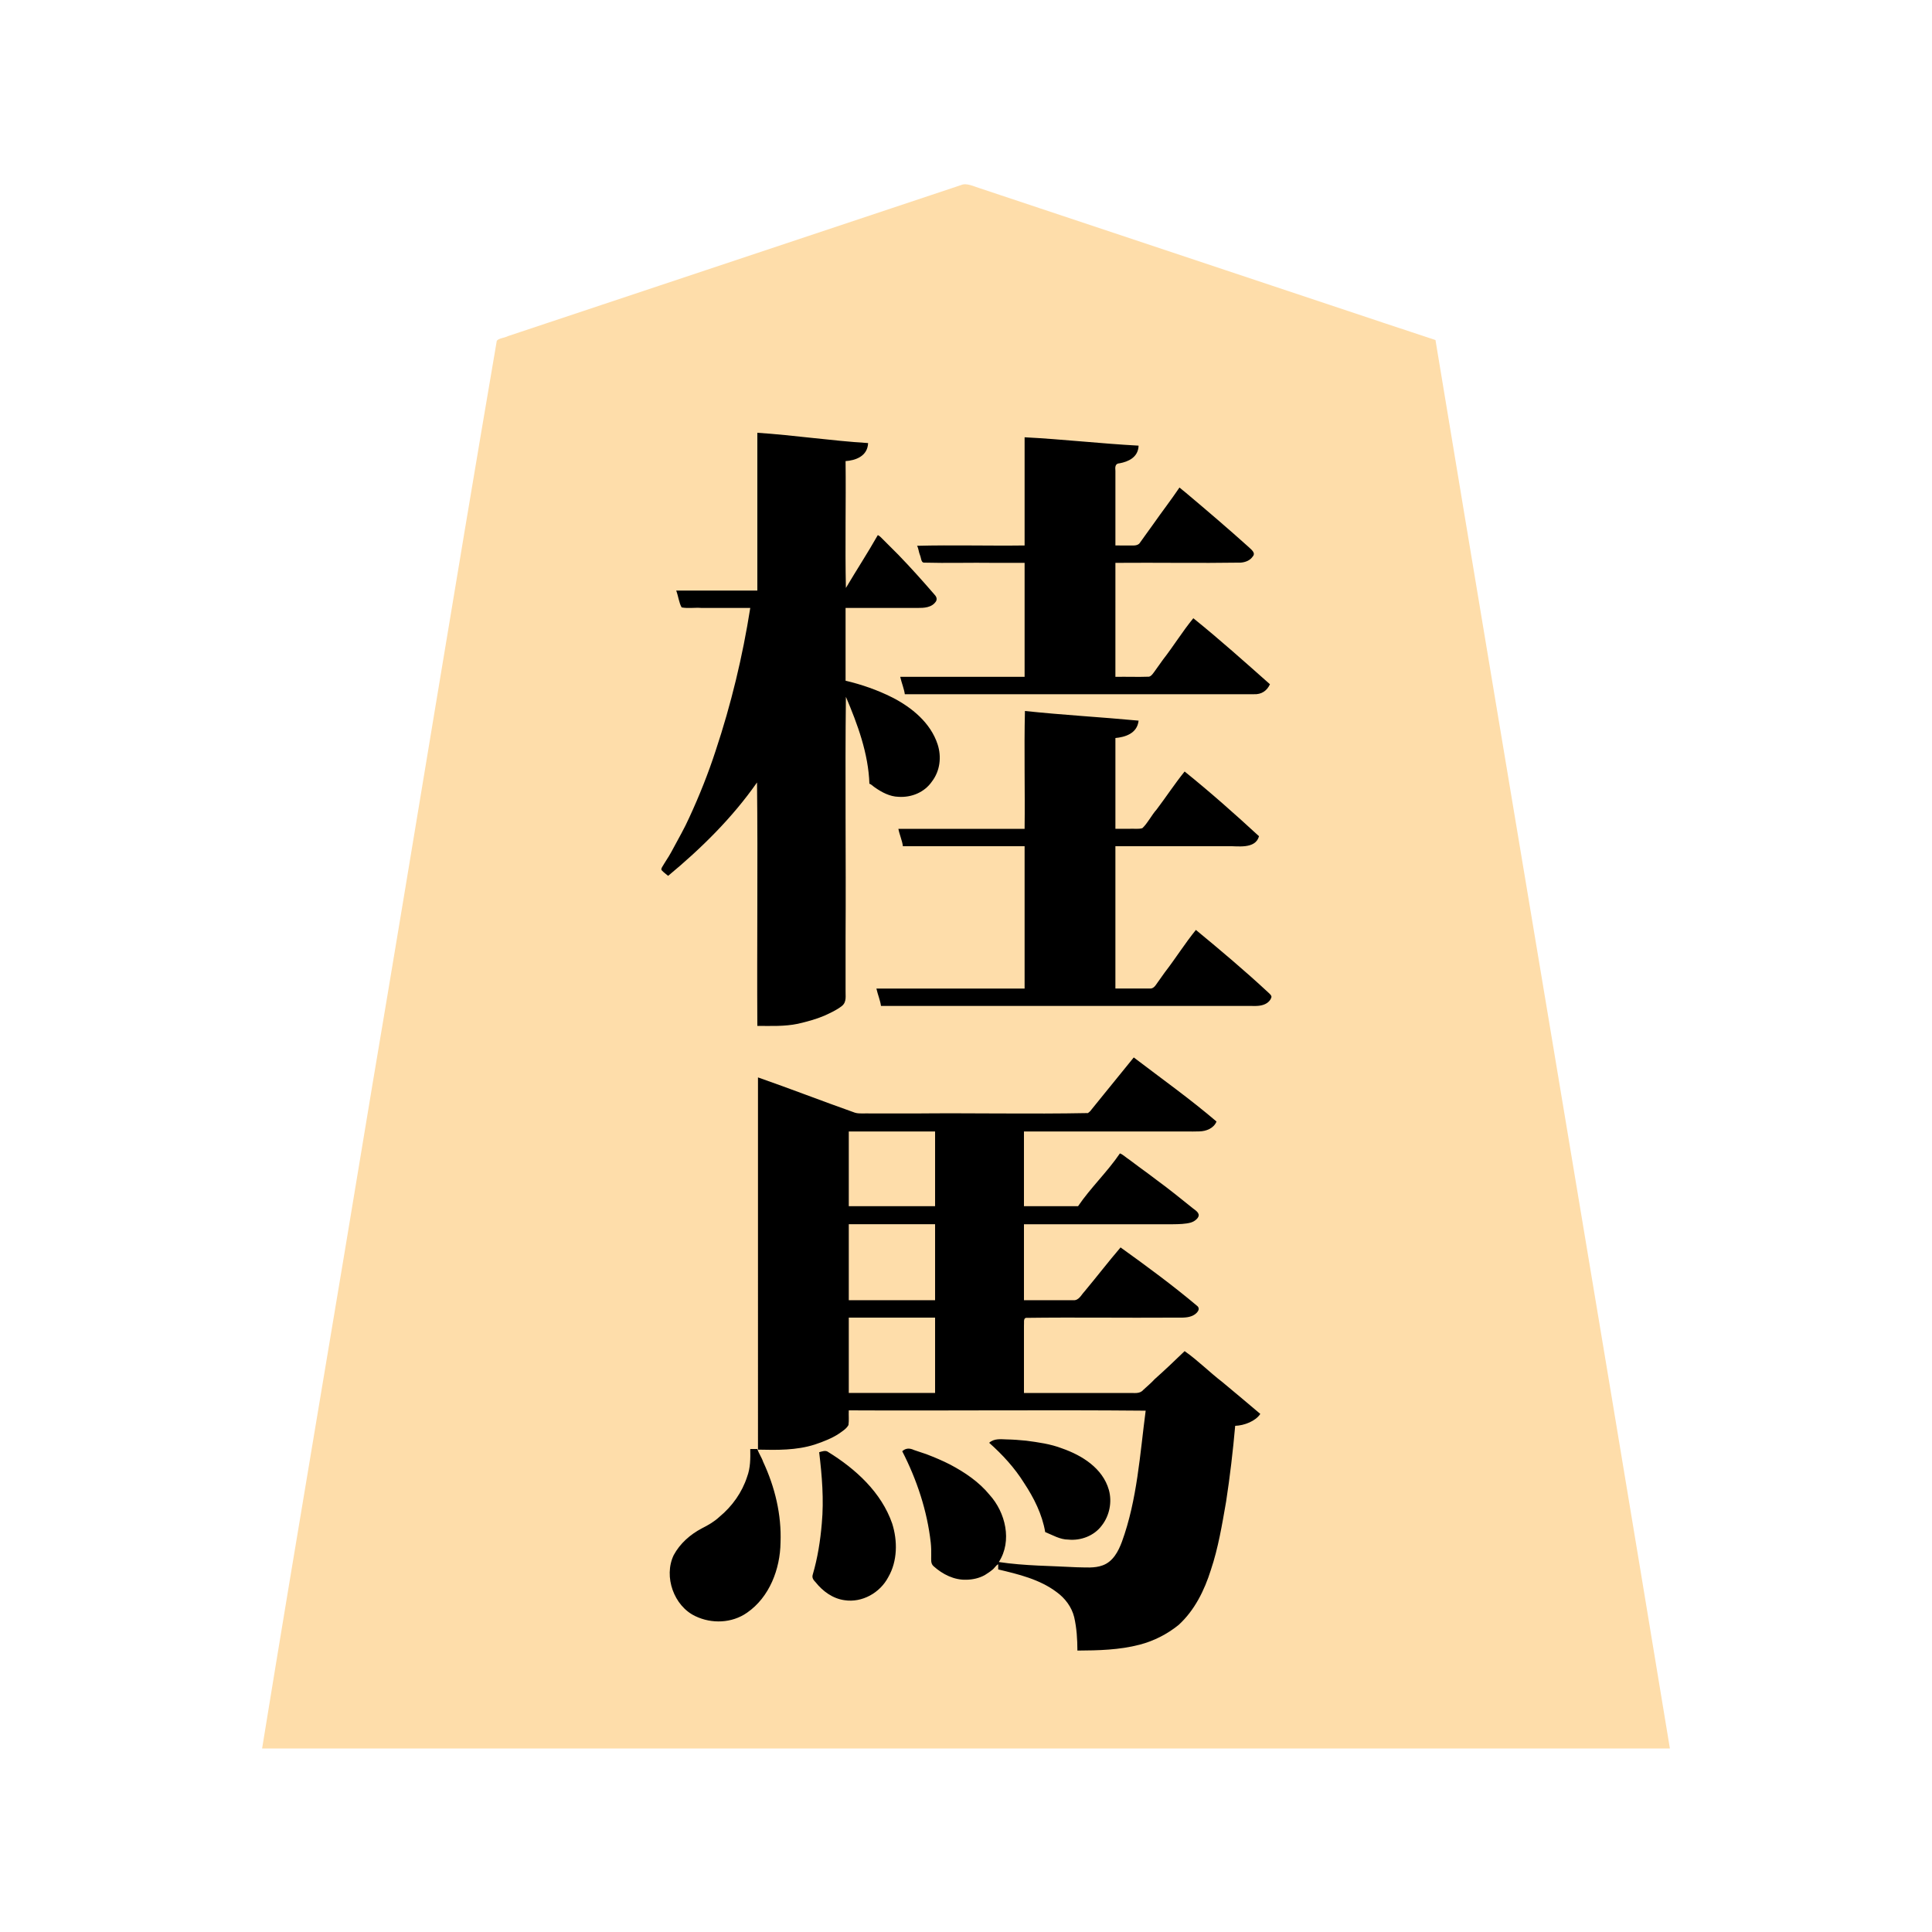 <svg xmlns="http://www.w3.org/2000/svg" width="3000" height="3000"><path d="M407 2715h2186c-120.11-729.14-243.257-1457.94-364-2187-109.157-35.927-218.092-72.748-327.181-108.9-95.331-31.722-190.626-63.585-285.954-95.3q-31.498-10.534-63-21l-30.566-10.195c-9.822-2.95-21.336-9.069-29.858-5.26-156.533 52.23-313.087 104.332-469.622 156.555-58.858 19.6-117.69 39.211-176.522 58.84-12.832 4.262-25.65 8.528-38.47 12.817-6.336 2.128-12.684 4.227-19.008 6.343-5.33 2.846-14.097 3.151-17.405 7.24-66.013 385.799-128.474 772.546-193.688 1158.548C521.372 2030.17 462.67 2372.459 407 2715m629.656-1357c26.888-19.682 50.307-44.21 74.214-67.37 21.605-24.76 45.779-48.587 63.13-76.63h3v378c20.742.05 41.752 1.138 62.117-3.564 13.832-3.09 27.502-7.011 40.576-12.51 9.154-4.327 18.689-8.557 26.662-14.9 7.73-5.998 5.37-16.324 5.645-24.084V1081h3c16.926 43.168 35.06 87.804 36 135 2.873.705 5.568 3.873 8.467 5.741 10.593 7.106 22.42 14.106 35.635 14.38 19.483 1.478 39.807-7.084 51.076-23.72 12.383-15.91 15.028-37.147 8.62-56.011-10.874-32.58-39.11-56.408-68.844-71.545-23.17-12.398-48.546-20.515-73.954-26.845V943h112.2c9.386-.122 22.393-.242 28.337-10.558 1.82-3.963-1.643-6.88-3.736-9.722-18.06-20.815-36.585-41.219-55.671-61.09L1364.5 833c-18.496 25.765-32.104 55.253-50.5 81h-2V715c14.284-1.119 32.355-6.315 35-26-56.783-3.841-113.257-11.7-170-16v245h-125c1.472 7.344 4.111 15.911 6.255 22.427 1.334 3.865 8.719 1.934 11.503 2.573H1166c-10.523 74.696-29.856 148.328-52.557 220.173-11.595 35.195-25 69.8-40.322 103.53-7.254 16.44-15.715 32.27-24.497 47.925-4.078 8.05-8.93 15.616-13.64 23.29-2.043 3.325-5.273 7.51-6.484 11.296.982 3.234 5.717 5.7 8.156 8.786M1175 2251h-9c.282 14.487.325 29.352-4.895 43.153-7.784 24.232-23.322 45.98-42.883 62.091-8 7.534-17.53 12.995-27.244 17.899-17.987 9.421-33.788 23.3-43.639 41.249-16.292 32.998.825 78.28 33.91 93.4 25.568 12.367 57.178 10.314 79.946-7.191 33.94-25.027 50.009-68.723 49.805-109.778 1.632-43.265-10.833-85.514-28.508-124.56-1.965-5.449-6.169-11.094-7.492-16.263m3-1c29.107.695 58.656.937 86.723-8.084 12.645-4.189 27.336-10.08 37.451-17.022 5.117-4.12 12.307-7.635 14.381-13.707 1.052-7.319-.014-14.83.445-22.187h463v1.5c-8.719 68.662-13.253 139.415-37.102 205.146-5.601 14.846-13.857 30.477-29.889 36.12-13.036 4.715-27.33 2.919-40.868 2.918-40.75-1.496-81.65-3.045-122.141-7.684.718-4.557 5.037-9.59 6.372-14.937 8.087-19.91 5.178-42.36-3-61.62-11.577-27.781-35.275-48.366-59.83-64.398-25.405-15.562-53.197-27.285-81.855-35.3-2.988-.824-6.055 2-8.687 2.255 20.59 44.612 38.812 91.882 43.283 141.477.748 6.84.826 13.737.717 20.597.16 5.052-1.29 11.804 3.796 16.058 13.93 12.387 31.807 21.656 50.932 20.798 9.825-.53 19.84-2.904 28.214-8.245 3.75-2.439 7.545-4.835 10.782-7.943 3.24-2.914 6.21-7.837 10.276-7.742v8c31.383 7.463 64.38 15.296 90.718 35.164 13.087 9.445 23.437 23.168 27.299 38.984 3.907 16.96 4.917 34.506 4.983 51.852 31.996-.181 64.502-1.203 95.624-9.405 21.611-5.767 42.033-16.29 59.415-30.298 24.594-22.466 39.934-53.142 49.86-84.473 11.414-33.829 17.464-69.182 23.503-104.255 6.382-39.991 10.906-80.259 14.598-120.569 13.374-.574 30.983-6.804 38-17.5-19.194-16.158-38.514-32.212-57.764-48.316-9.684-8.213-19.648-16.096-29.192-24.472-4.87-4.025-9.645-8.162-14.571-12.106-4.655-3.211-9.191-8.773-14.137-10.606-14.767 15.374-31.14 29.085-46.57 43.735-5.553 5.896-11.838 11.005-17.638 16.613-5.216 5.506-15.227 3.014-21.946 3.652H1589v-109.8c.336-2.71-.51-7.212 1.878-8.587 46.676-1.748 93.72.317 140.462-.613h70.07c11.79-.027 23.572.033 35.35-.018 8.312-.157 20.528-3.044 24.24-13.67-37.99-33.863-80.8-61.703-120.5-93.312-18.612 23.465-37.849 46.454-56.652 69.771-4.671 5.854-8.357 13.6-18.43 12.229H1589v-120h211.8c11.65-.127 23.324.312 34.95-.553 9.104-.467 21.874-2.709 25.25-13.994-38.717-32.515-79.688-62.8-120.5-92.453-11.813 12.859-21.842 27.254-33.326 40.39-10.062 13.877-22.92 26.327-32.174 40.61h-86v-118h247.2c10.21-.25 20.5.5 30.652-.748 7.417-1.032 16.367-4.99 19.049-11.216 2.414-2.778-3.345-5.746-4.557-7.388-39.159-32.095-79.964-62.166-120.344-92.648-15.673 18.384-30.493 37.751-46.023 56.3-6.641 8.169-13.286 16.333-19.86 24.55-3.382 5.4-8.493 5.615-13.936 5.15H1349.6c-7.72-.445-17.292.98-24.063-1.606-49.396-17.065-98.046-36.799-147.537-53.394zm95 6c5.347 37.108 6.643 74.788 3.987 112.169-2.044 27.19-7.236 54.487-14.496 80.577 8.934 16.023 28.277 30.274 44.647 34.063 29.528 6.857 60.143-10.938 72.834-37.812 14.734-27.78 12.076-62.135-.225-90.138-19.488-42.609-55.695-75.498-95.213-99.34-4.14-2.091-7.648-.287-11.534.481m44-382h136v-118h-136zm0 146h136v-120h-136zm0 144h136v-119h-136zm52-603h575.4c10.301.809 23.763-1.264 29.6-13.5-18.817-18.181-38.39-35.53-58.399-52.405-9.634-8.413-19.45-16.59-29.157-24.91-10.27-7.053-20.418-18.787-30.444-24.185-14.586 22.42-31.893 43.853-47.076 66.03-4.042 5.506-7.823 11.18-11.924 16.636-1.397 2.17-3.168 4.057-4.834 5.988-3.837 2.597-10.296.539-14.526 1.346H1731v-223c67.017-.151 134.046.185 201.049-.1 7.421-.294 15.057-3.275 19.462-9.445 3.237-6.647-5.69-10.774-8.987-14.438-31.646-31.103-67.052-58.14-100.43-87.3-.71-.846-1.55-1.437-2.594-1.717-14.904 19.577-29.024 39.799-43.661 59.576-3.809 4.909-7.234 10.066-11 15-2.945 3.623-5.126 7.874-8.462 11.18-2.855 2.669-6.99 2.215-10.66 2.244H1731v-143c13.867-.347 32.13-7.076 36-25-58.358-4.183-116.623-10.227-175-14v182h-195c.422 8.356 5.769 17.308 6 25h189v223h-229c.363 8.37 5.824 17.286 6 25m37-484h537.599c10.722.96 21.603-3.566 26.401-13.5-37.068-35.785-77.423-67.974-116.5-101.5h-1.5c-14.277 21.988-31.236 43.005-46.163 64.718-3.76 5.526-7.847 10.816-11.613 16.327-2.898 3.826-5.69 9.302-11.596 8.932-17.212.066-34.422-.013-51.628.023V873c64.74-.458 129.498.559 194.215-.302 7.017-.598 14.432-3.006 18.629-9.03 4.66-5.083-4.197-11.354-7.31-14.596-32.016-28.698-64.789-56.559-97.73-84.21-2.25-1.82-4.398-3.832-7.148-4.862-14.173 18.568-27.17 38.088-41.199 56.773-7.158 9.304-13.329 19.34-20.62 28.531-4.113 4.123-12.526 2.167-18.767 2.696H1731V732.8c.046-5.031-1.211-12.878 4.105-13.873 13.345-2.325 29.472-7.322 31.895-25.927-58.39-3.451-116.618-9.41-175-13v168h-166c.955 4.386 2.423 8.617 3.556 12.95 1.017 3.187 1.813 6.464 2.79 9.644.657 2.389 4.782 2.134 6.644 2.393 7.974.038 15.965-.007 23.928.013H1592v179h-192c.363 8.37 5.824 17.286 6 25m132 1163.375c20.81 17.995 39.048 39.096 53.834 62.351 14.875 22.84 27.703 48.116 32.166 75.274 11.461 4.492 22.505 11.534 35.366 11.62 43.406 3.642 72.444-38.638 61.306-75.77-9.721-32.849-40.904-52.681-71.35-63.308-17.233-6.975-35.801-9.518-54.05-12.135-9.847-1.29-19.774-1.853-29.687-2.15-9.386-.504-19.695-1.55-27.585 4.118" style="fill:#feddaa;fill-rule:evenodd;stroke:none"/><path d="M1037.5 1360c51.393-42.588 99.655-90.127 138-145 1.426 125.902-.26 252.05.5 378 21.006.037 42.206 1.053 62.892-3.27 14.05-3.243 28.014-6.964 41.32-12.622 9.347-4.322 19.014-8.665 27.143-15.082 7.838-6.423 5.265-15.81 5.645-24.684v-81.532c.76-124.546-.926-249.347.5-373.81 18.187 42.755 34.909 87.995 36.5 135 2.873.705 5.568 3.873 8.467 5.741 10.861 7.55 23.104 14.16 36.68 14.549 20.073 1.328 40.418-6.87 52.03-23.888 12.55-16.357 15.068-38.249 8.736-57.599-10.882-33.386-40.078-57.333-70.334-72.772-22.984-11.582-47.538-20.118-72.579-26.031V944h112.2c9.026.033 21.94-.163 28.386-10.53 2.112-4.482-.291-7.915-3.12-10.887-18.007-20.847-36.424-41.376-55.568-61.185l-15.768-15.768-7.863-7.863c-2.475-2.242-5.493-6.064-8.267-6.767-15.64 27.58-33.317 54.642-49.5 82-1.426-65.49.26-131.417-.5-197 14.673-.98 34.147-7.058 35-28-57.474-3.586-114.544-12.193-172-16v245h-126c3.247 8.484 4.498 19.695 8.456 26.183 9.958 1.928 20.545-.022 30.643.817H1165c-11.803 75.124-29.719 149.528-53.74 221.703-11.51 35.391-25.36 70.017-40.96 103.787-7.387 16.498-16.502 32.238-25.021 48.164-4.135 7.967-8.838 15.63-13.757 23.123-1.406 3.019-6.467 8.513-3.827 10.768 2.787 3.158 6.883 6.004 9.805 8.455m138.5 890h-11c.282 14.487.325 29.352-4.895 43.153-7.784 24.232-23.322 45.98-42.883 62.091-8 7.534-17.53 12.995-27.244 17.899-18.1 9.509-34.09 23.502-43.869 41.69-15.995 33.313.349 79.061 33.616 94.72 25.426 12.217 56.914 11.032 80.292-5.365 34.914-24.104 51.444-67.919 51.982-108.978 1.695-43.288-8.71-86.109-26.962-125.265-2.324-6.93-6.814-13.012-9.037-19.945m1 1c29.592.66 59.641 1.184 88.207-7.934 12.633-4.164 27.391-10.012 37.52-16.897 5.313-3.782 11.631-7.508 14.805-13.414 1.01-7.521.082-15.19.468-22.755 153.607.76 307.478-.926 461 .5-8.926 67.877-13.182 138.516-36.92 203.659-5.582 14.864-13.755 30.587-29.681 36.456-12.907 4.884-27.116 3.106-40.56 3.022-40.117-2.217-81.183-2.119-120.839-8.137 21.111-32.719 10.331-77.173-14.508-104.458-16.376-20.045-38.358-34.805-60.981-46.796-11.981-6.162-24.416-11.363-36.973-16.191-6.397-2.217-12.833-4.263-19.237-6.456-6.704-3.226-13.039-3.085-18.301 1.901 22.667 44.114 38.76 92.486 44.283 141.977.748 6.84.826 13.737.717 20.597.16 5.052-1.29 11.804 3.796 16.058 13.944 12.474 31.818 21.57 50.974 20.848 9.78-.169 19.668-2.374 28.273-7.116 3.844-2.416 8.368-5.308 11.52-8.039 3.395-2.26 6.249-7.668 9.437-8.825v8c31.383 7.463 64.38 15.296 90.718 35.164 13.087 9.445 23.437 23.168 27.299 38.984 3.907 16.96 4.917 34.506 4.983 51.852 32.307-.2 65.144-.904 96.606-9.152 22.003-5.694 42.777-16.31 60.433-30.55 24.896-22.67 40.22-53.765 50.16-85.429 11.59-34.445 17.436-70.456 23.69-106.12 6.015-39.075 10.612-78.384 14.111-117.749 13.987-.391 31.831-7.363 39-18.5-19.395-16.661-39.196-32.852-58.764-49.316-20.009-15.355-38.144-33.74-58.736-48.184-15.242 14.842-30.743 29.439-46.598 43.615-5.457 6.002-11.754 11.1-17.635 16.617-5.442 6.59-14.347 4.497-21.29 4.768H1590v-104.4c.568-3.932-1.496-11.866 3.546-12.243 76.116-1.019 152.41.186 228.55-.357 8.89-.105 19.711.802 27.53-2.117 6.174-1.91 15.612-9.594 9.992-15.507-38.262-32.272-79.08-62.295-119.618-91.376-19.118 22.408-37.243 45.932-56.138 68.586-4.766 4.851-8.44 13.9-17.088 13.411-25.599.008-51.187-.002-76.774.003v-118h231.6c8.936-.084 19.586-.326 27.517-2.619 3.562-1.043 7.38-3.395 9.62-5.958 6.535-7.236-.558-11.753-6.235-16.02-18.422-14.805-36.766-29.68-55.845-43.622-9.372-7.328-19.08-14.195-28.634-21.253-4.853-3.575-9.652-7.256-14.484-10.838-4.63-2.855-10.22-8.288-14.539-9.69-19.319 28.526-45.654 53.466-65 82h-84v-116h233.4c12.95-.206 25.921.26 38.858-.163 10.732-.176 22.473-4.744 26.742-15.337-41.188-35.177-85.454-66.713-128.5-99.5-15.173 18.909-30.645 37.58-45.842 56.46-6.652 8.21-13.275 16.424-19.93 24.613-1.421 2.124-3.27 3.822-5.32 5.302-89.659 1.783-179.722-.324-269.454.625h-67.755c-7.92-.555-17.648.966-24.704-1.231-50.313-17.805-100.141-37.18-150.495-54.769zm95 4c4.406 36.593 7.466 73.55 4.103 110.437-2.262 26.878-6.456 53.638-14.056 79.562-1.673 5.177 1.265 8.637 4.581 12.093 11.094 13.908 26.609 25.222 44.637 27.672 27.45 4.293 55.273-11.493 68.028-35.764 14.427-24.915 14.603-56.24 6.133-83.14-16.79-48.6-56.85-84.937-99.397-111.177-3.95-3.228-10.072-.758-14.029.317m46-382h134v-116h-134zm0 146h134v-118h-134zm0 144h134v-117h-134zm43-627.5c1.926 8.584 5.998 18.464 7 26.5h573.6c8.706.205 18.157.616 25.802-4.462 2.803-1.943 5.7-5.097 6.558-8.173 1.707-3.1-2.723-6.416-4.653-8.29-36.199-33.665-74.189-65.62-112.307-97.075-17.082 20.97-31.575 44.302-48.163 65.718-3.875 5.648-7.999 11.125-11.913 16.73-2.8 4.05-5.88 9.215-11.897 8.542-17.675.029-35.36-.006-53.027.01v-221h175.2c13.37-.593 42.136 5.329 47.8-15.5-37.497-34.582-75.74-68.479-115.5-100.5-15.319 18.968-28.747 39.517-43.457 58.948-7.874 8.787-14.203 21.766-22.233 29.069-6.609 1.937-14.158.357-20.994.983H1732v-141c14.316-1.347 33.895-6.617 36-27-58.651-5.515-118.072-8.756-176.5-15-1.426 60.878.26 122.06-.5 183h-196c1.626 8.861 6.127 18.764 7 27h189v221h-230zm37-484c1.926 8.584 5.998 18.464 7 26.5h505.8c12.02-.03 24.032.037 36.038-.02 12.257.62 20.584-5.526 25.162-15.48-39.075-34.594-78.257-69.732-119-102.5-16.844 20.517-30.877 43.492-47.237 64.448-3.94 5.44-7.772 10.952-11.704 16.398-2.66 3.587-6.148 9.482-10.116 9.929-17.293.642-34.644-.117-51.943.225V874c64.9-.546 129.868.666 194.737-.36 7.094-.6 14.343-3.276 18.45-9.404 5.206-5.74-2.227-10.803-6.162-14.71-32.129-28.85-64.965-56.908-98.025-84.719-3.034-2.568-6.832-5.323-9.5-7.807-13.025 19.34-27.461 37.932-40.812 57.075-7.014 9.486-13.713 19.223-20.648 28.755-3.622 5.724-12.531 3.93-18.172 4.17H1732V731.2c-.43-5.259-.893-11.57 6.646-11.821 12.95-2.41 28.816-9.014 29.354-27.379-59.08-3.178-117.921-9.959-177-13v168c-55.607.76-111.478-.926-167 .5 2.33 3.804 2.612 10.143 4.719 14.983 1.585 3.554 1.538 10.919 5.808 11.173 36.21.982 72.535-.18 108.761.344H1591v177h-193zm138 1188.875c20.67 18.36 39.594 38.943 54.279 62.53 15.215 23.031 28.1 48.652 32.721 76.095 11.617 4.623 22.864 11.673 35.928 11.667 19.317 1.973 40.038-5.85 51.792-21.66 12.1-15.349 16.407-36.67 11.13-55.502-9.607-33.798-41.831-53.702-72.887-64.515-17.756-6.842-36.781-9.41-55.513-11.901-10.096-1.02-20.215-1.801-30.358-1.974-8.9-.266-19.396-1.759-27.092 5.26" style="fill:#000;fill-rule:evenodd;stroke:none"/></svg>